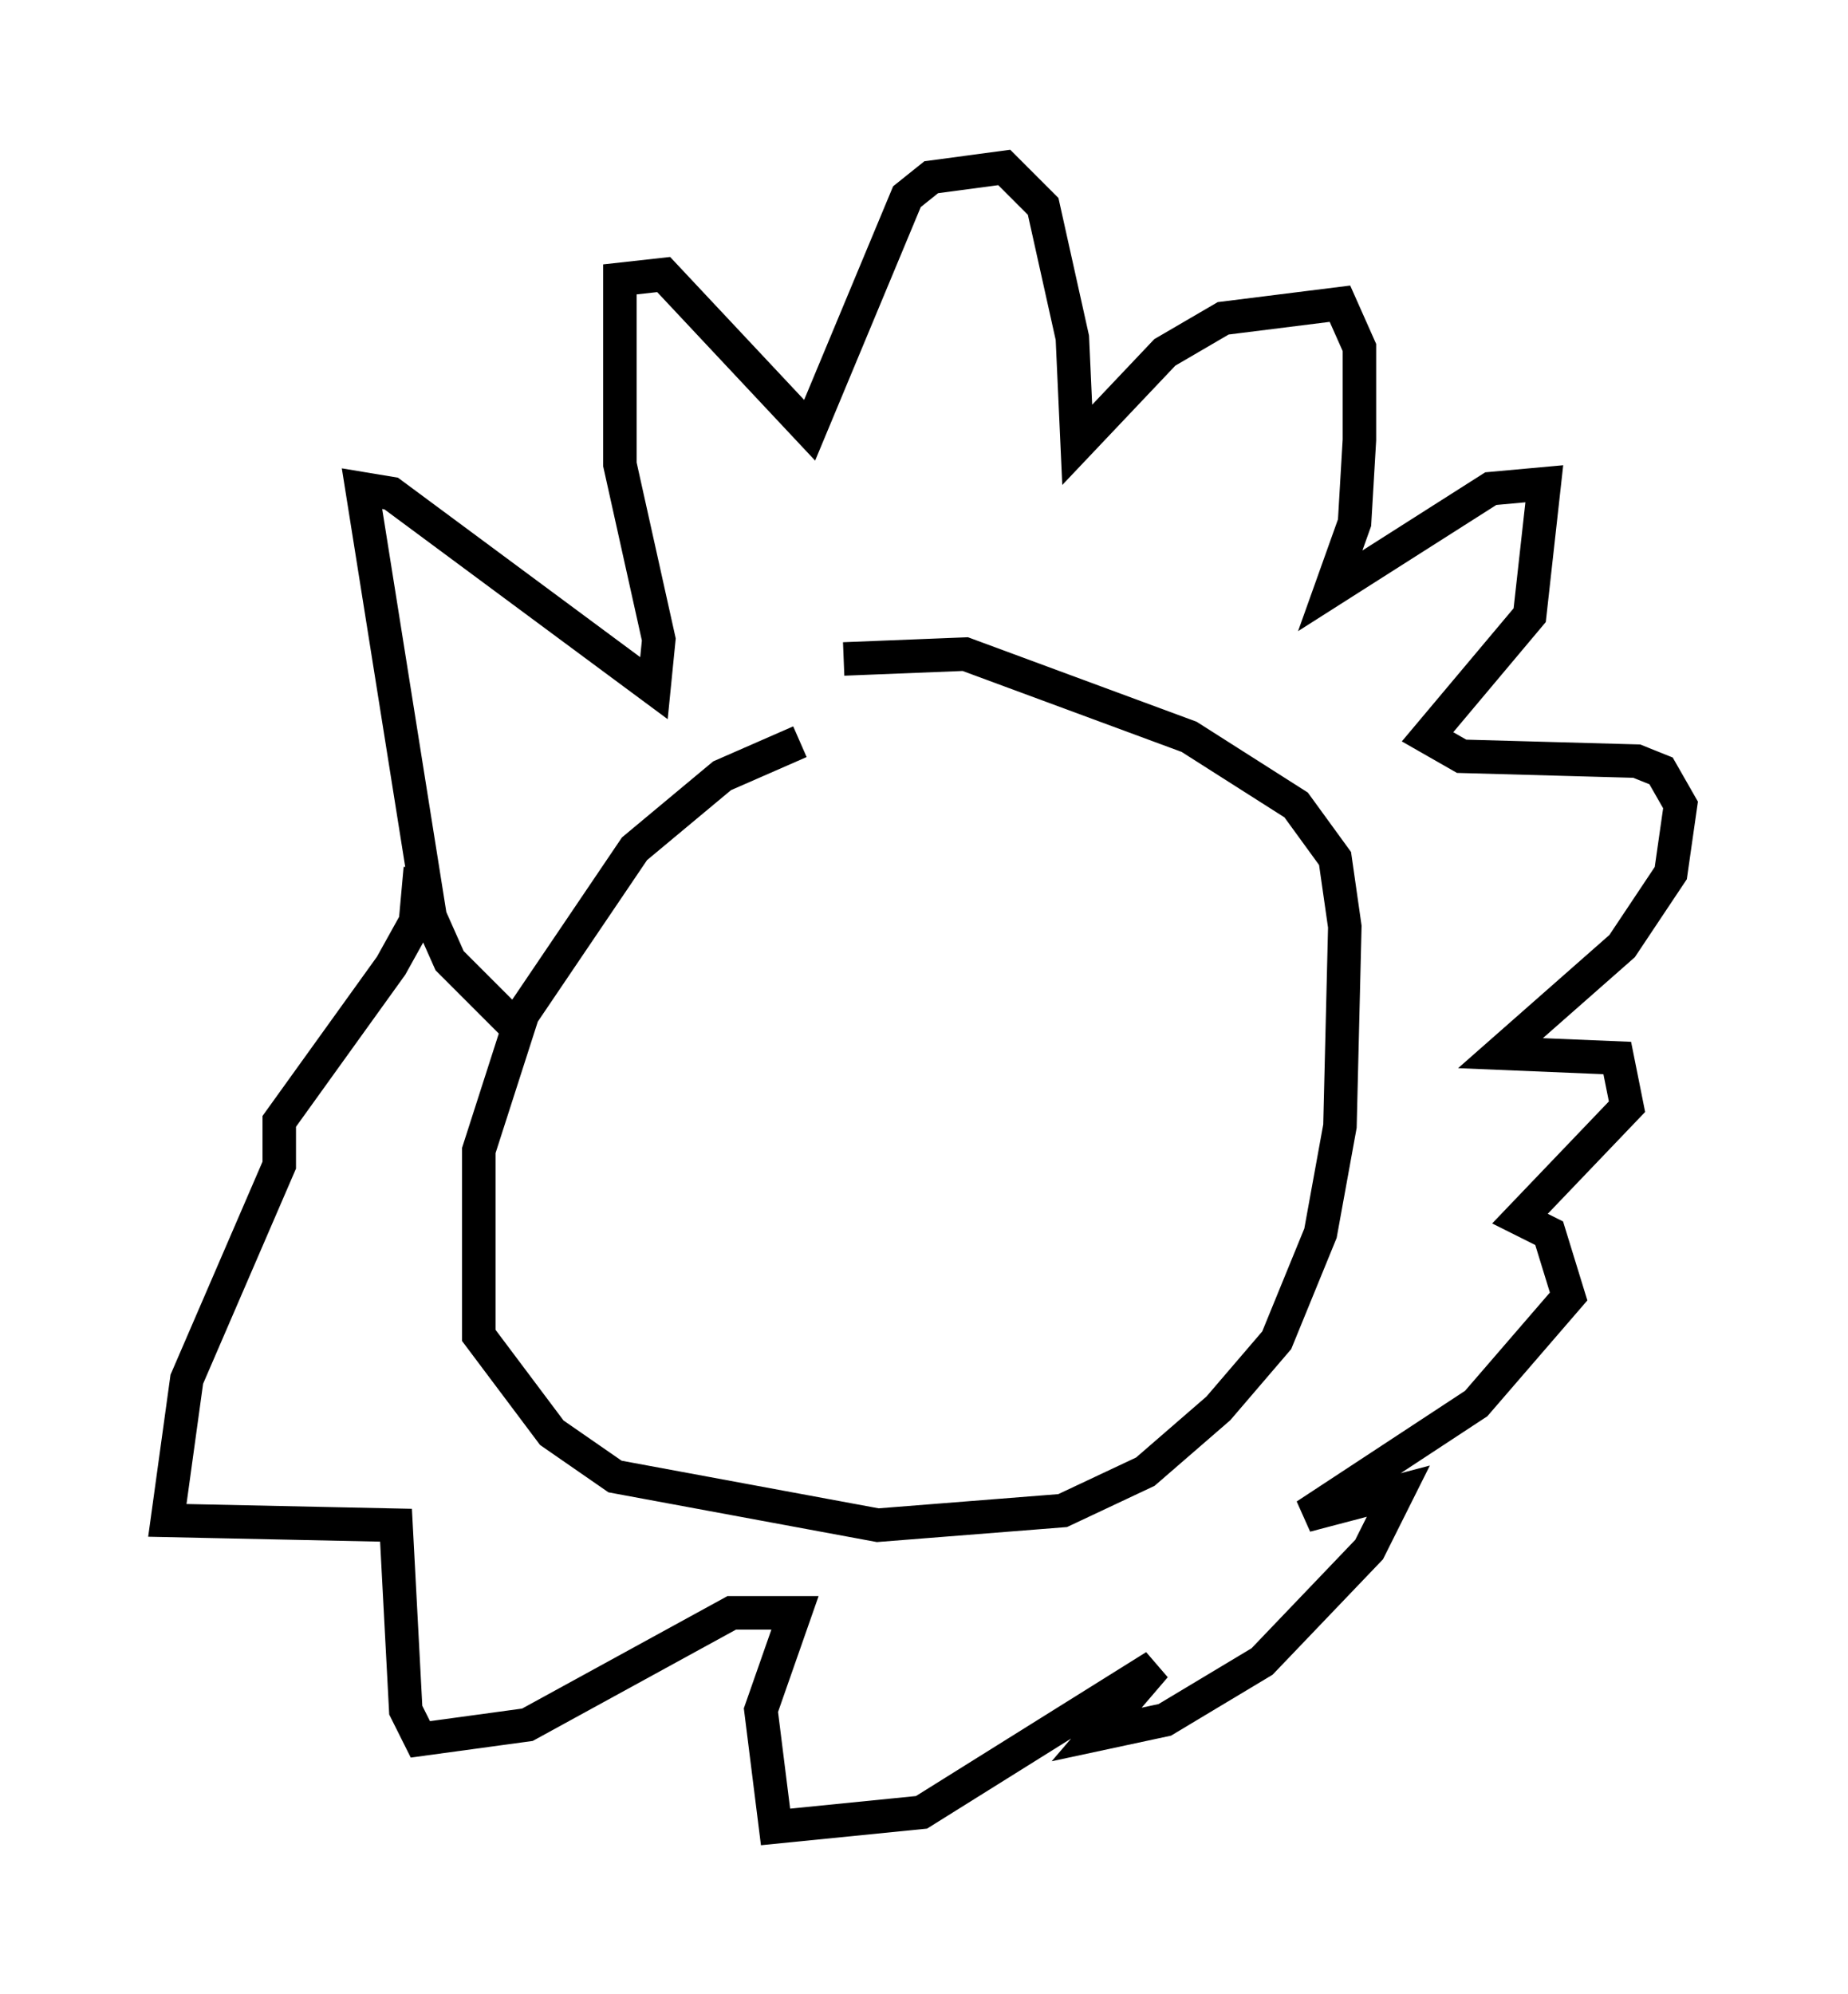 <?xml version="1.0" encoding="utf-8" ?>
<svg baseProfile="full" height="59.531" version="1.1" width="55.173" xmlns="http://www.w3.org/2000/svg" xmlns:ev="http://www.w3.org/2001/xml-events" xmlns:xlink="http://www.w3.org/1999/xlink"><defs /><rect fill="white" height="59.531" width="55.173" x="0" y="0" /><path d="M30.128, 22.285 m-6.246, -0.145 l-2.324, 1.017 -2.615, 2.179 l-3.341, 4.939 -1.307, 4.067 l0.0, 5.52 2.179, 2.905 l1.888, 1.307 7.844, 1.453 l5.52, -0.436 2.469, -1.162 l2.179, -1.888 1.743, -2.034 l1.307, -3.196 0.581, -3.196 l0.145, -5.955 -0.291, -2.034 l-1.162, -1.598 -3.196, -2.034 l-6.682, -2.469 -3.631, 0.145 m-9.877, 10.894 l-1.888, -1.888 -0.581, -1.307 l-2.034, -12.782 0.872, 0.145 l7.844, 5.81 0.145, -1.453 l-1.162, -5.229 0.0, -5.52 l1.307, -0.145 4.358, 4.648 l2.905, -6.972 0.726, -0.581 l2.179, -0.291 1.162, 1.162 l0.872, 3.922 0.145, 3.196 l2.615, -2.76 1.743, -1.017 l3.486, -0.436 0.581, 1.307 l0.0, 2.76 -0.145, 2.469 l-0.726, 2.034 4.793, -3.05 l1.598, -0.145 -0.436, 3.922 l-3.05, 3.631 1.017, 0.581 l5.229, 0.145 0.726, 0.291 l0.581, 1.017 -0.291, 2.034 l-1.453, 2.179 -3.631, 3.196 l3.486, 0.145 0.291, 1.453 l-3.196, 3.341 0.872, 0.436 l0.581, 1.888 -2.76, 3.196 l-5.084, 3.341 2.76, -0.726 l-0.872, 1.743 -3.196, 3.341 l-2.905, 1.743 -2.034, 0.436 l1.743, -2.034 -6.972, 4.358 l-4.358, 0.436 -0.436, -3.486 l1.017, -2.905 -1.888, 0.0 l-6.101, 3.341 -3.196, 0.436 l-0.436, -0.872 -0.291, -5.52 l-6.827, -0.145 0.581, -4.212 l2.76, -6.391 0.0, -1.307 l3.341, -4.648 0.726, -1.307 l0.145, -1.598 m9.006, 4.939 l0.0, 0.0 m14.38, -4.067 " fill="none" stroke="black" stroke-width="1" /></svg>